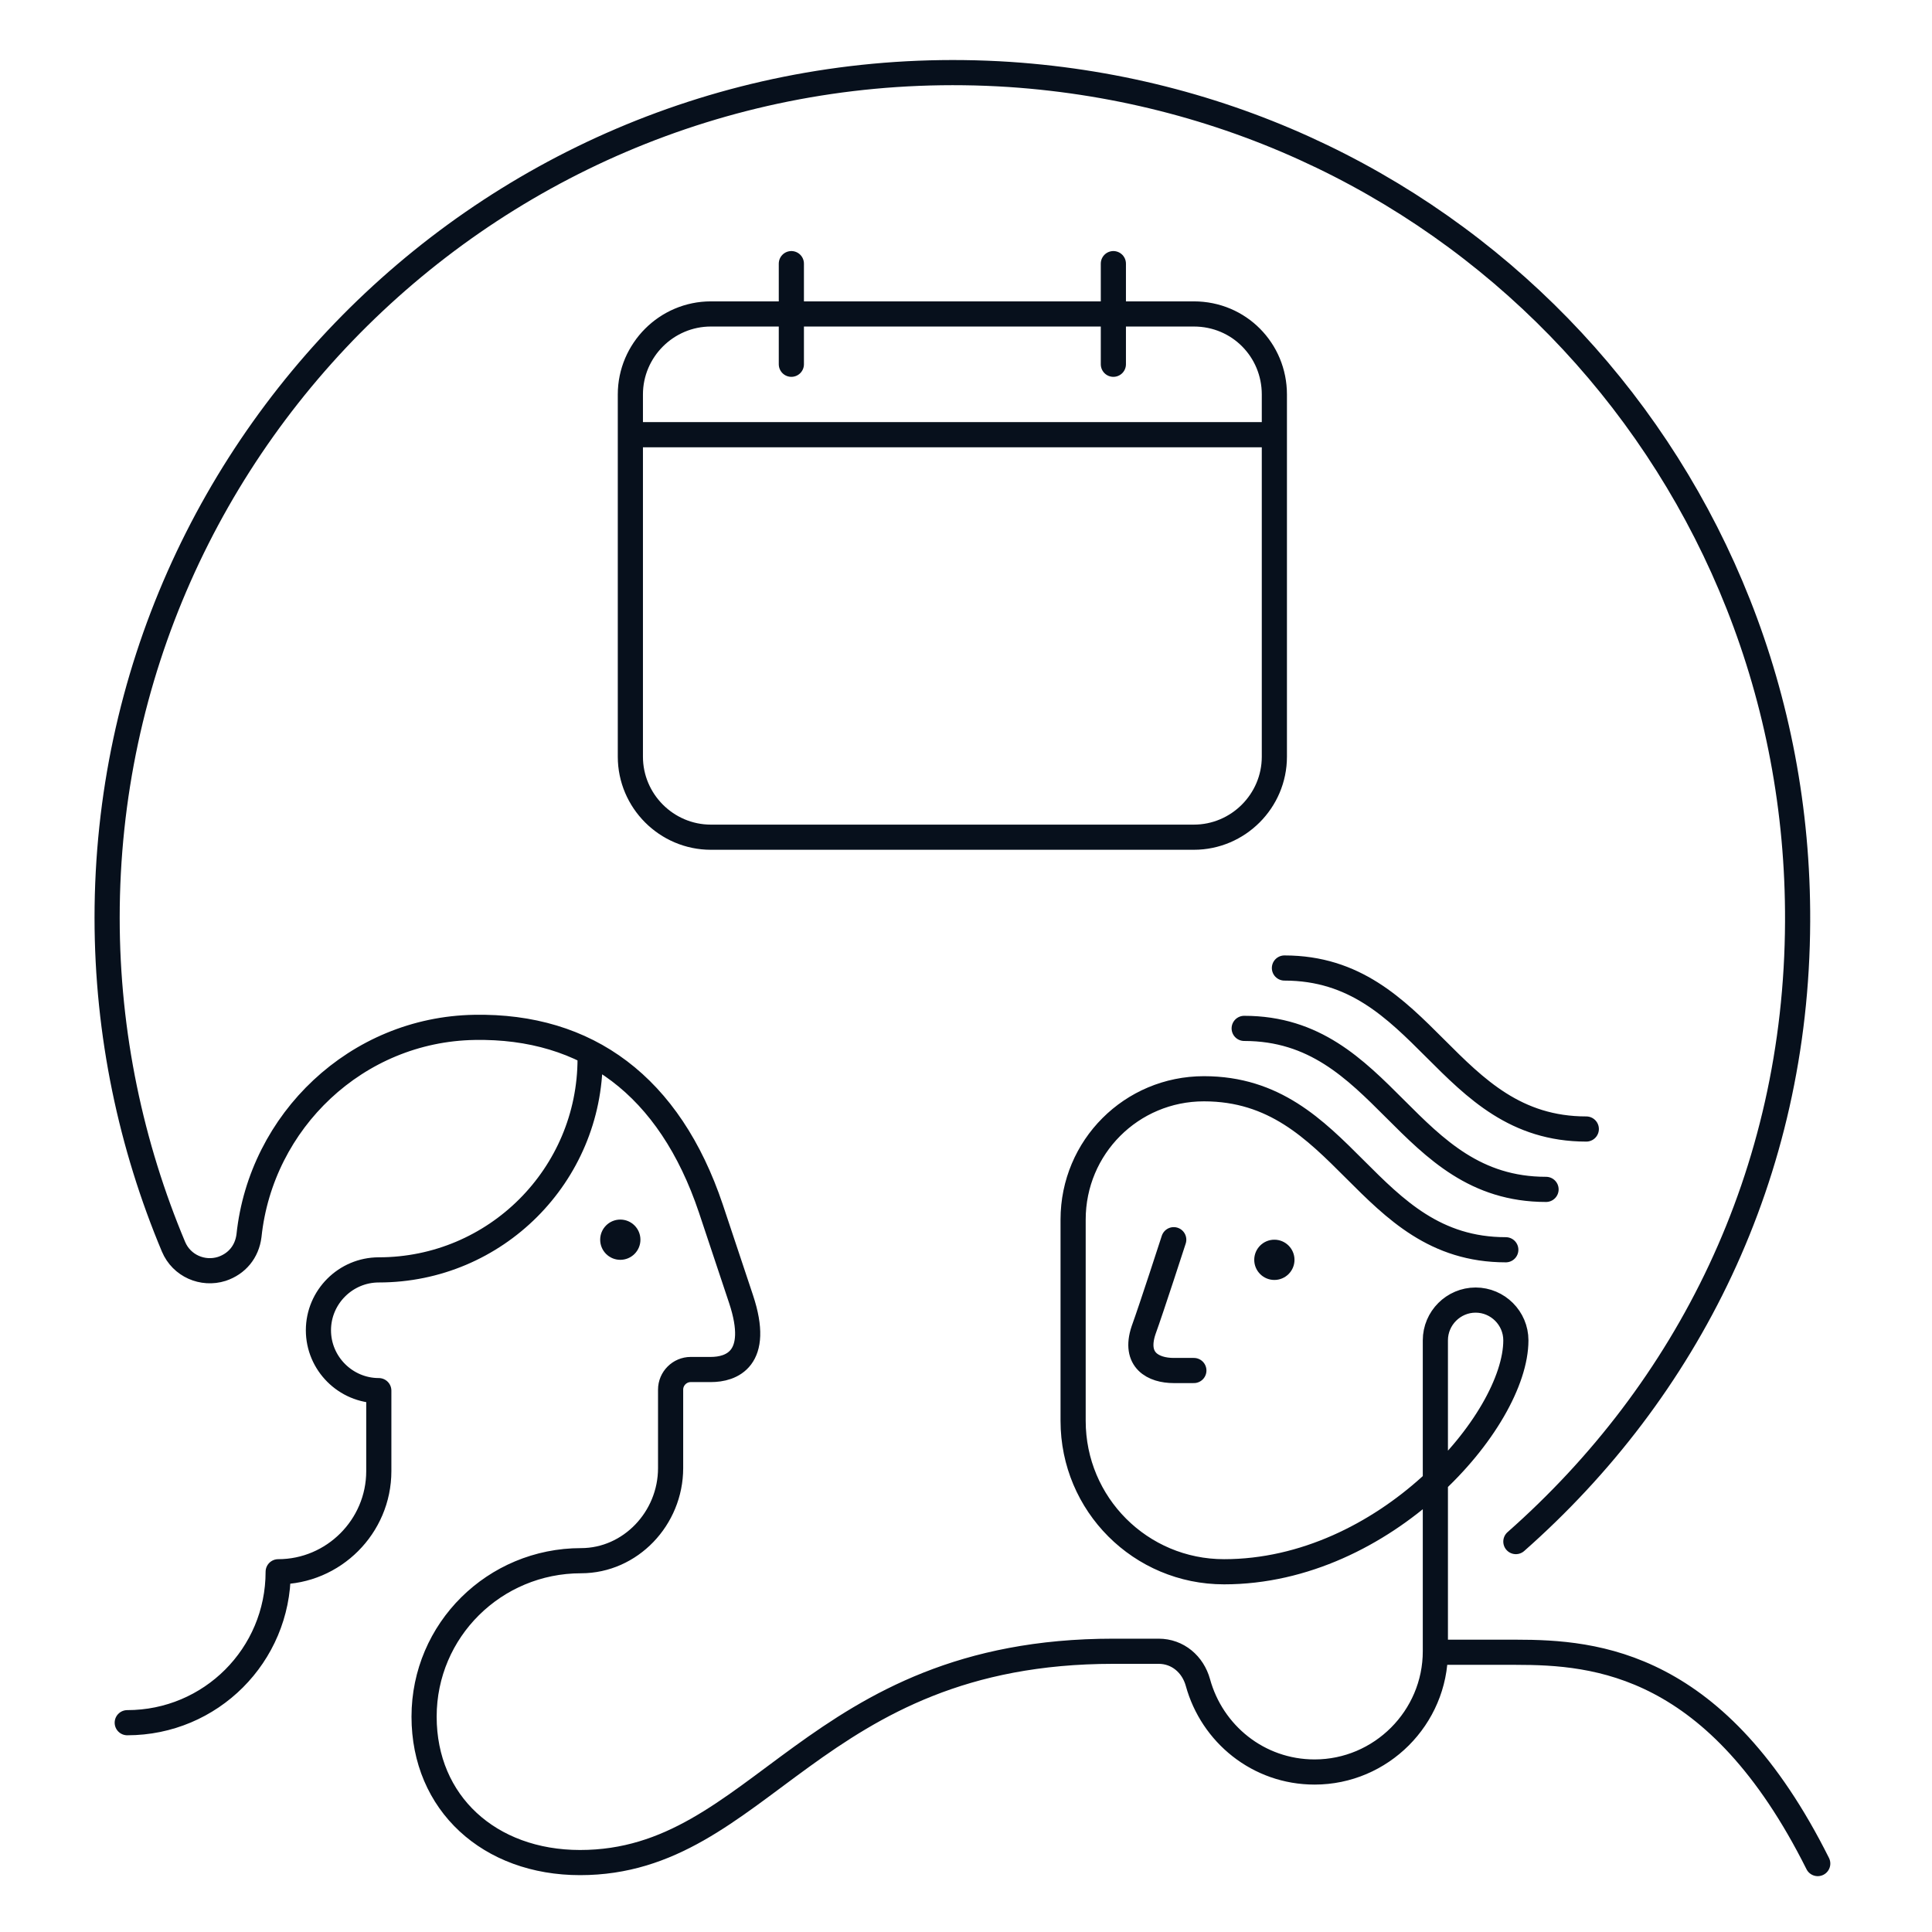 <svg width="192" height="192" viewBox="0 0 192 192" fill="none" xmlns="http://www.w3.org/2000/svg">
<path d="M116.645 123.2C116.645 123.2 114.445 130 113.645 132.2C112.645 135.2 114.645 136.2 116.645 136.2H118.645M149.645 124.2C142.645 124.2 138.645 120.2 134.645 116.2C130.645 112.2 126.645 108.2 119.645 108.2C112.445 108.2 106.645 114 106.645 121.2V141.2C106.645 149.5 113.345 156.2 121.645 156.2C137.645 156.2 150.645 141.2 150.645 133.2C150.645 131 148.845 129.2 146.645 129.2C144.445 129.2 142.645 131 142.645 133.2V164.2H150.645C158.645 164.2 170.645 165.2 180.645 185.2M123.645 102.2C130.645 102.2 134.645 106.2 138.645 110.2C142.645 114.2 146.645 118.2 153.645 118.2M127.645 96.2C134.645 96.2 138.645 100.2 142.645 104.2C146.645 108.2 150.645 112.2 157.645 112.2M58.645 105.2C58.645 116.8 49.245 126.2 37.645 126.2C34.344 126.2 31.645 128.9 31.645 132.2C31.645 135.5 34.344 138.2 37.645 138.2V146.2C37.645 151.7 33.145 156.2 27.645 156.2C27.645 164.5 20.945 171.2 12.645 171.2M150.645 153.2C167.645 138.2 178.545 116.8 178.645 91.6C178.845 47 144.845 10.4 100.345 7.4C51.444 4.2 10.645 43 10.645 91.2C10.645 102.8 13.044 113.9 17.244 123.9C18.044 125.8 20.145 126.7 22.044 126.1C23.544 125.6 24.544 124.4 24.744 122.8C25.945 111.4 35.444 102.3 47.145 102.1C58.344 101.9 66.544 107.9 70.644 120.1L73.644 129.1C75.644 135.1 72.644 136.1 70.644 136.1H68.644C67.544 136.1 66.644 137 66.644 138.1V145.9C66.644 150.9 62.645 155.1 57.745 155.1C49.145 155.1 42.145 162 42.145 170.6C42.145 179.2 48.645 185.1 57.645 185.1C75.644 185.1 80.644 164.1 110.645 164.1H115.145C117.045 164.1 118.545 165.4 119.045 167.2C120.445 172.3 125.045 176.1 130.645 176.1C137.245 176.1 142.645 170.7 142.645 164.1M62.645 43.2H94.644H126.645M78.644 26.2V36.2M110.645 26.2V36.2M118.645 31.2H70.644C66.245 31.2 62.645 34.8 62.645 39.2V75.2C62.645 79.6 66.245 83.2 70.644 83.2H118.645C123.045 83.2 126.645 79.6 126.645 75.2V39.2C126.645 34.8 123.145 31.2 118.645 31.2Z" stroke="#07101C" stroke-width="2.5" stroke-miterlimit="10" stroke-linecap="round" stroke-linejoin="round"/>
<path d="M61.645 125.2C62.749 125.2 63.645 124.305 63.645 123.2C63.645 122.096 62.749 121.2 61.645 121.2C60.54 121.2 59.645 122.096 59.645 123.2C59.645 124.305 60.54 125.2 61.645 125.2Z" fill="#07101C"/>
<path d="M126.645 127.2C127.749 127.2 128.645 126.305 128.645 125.2C128.645 124.096 127.749 123.2 126.645 123.2C125.54 123.2 124.645 124.096 124.645 125.2C124.645 126.305 125.54 127.2 126.645 127.2Z" fill="#07101C"/>
</svg>
